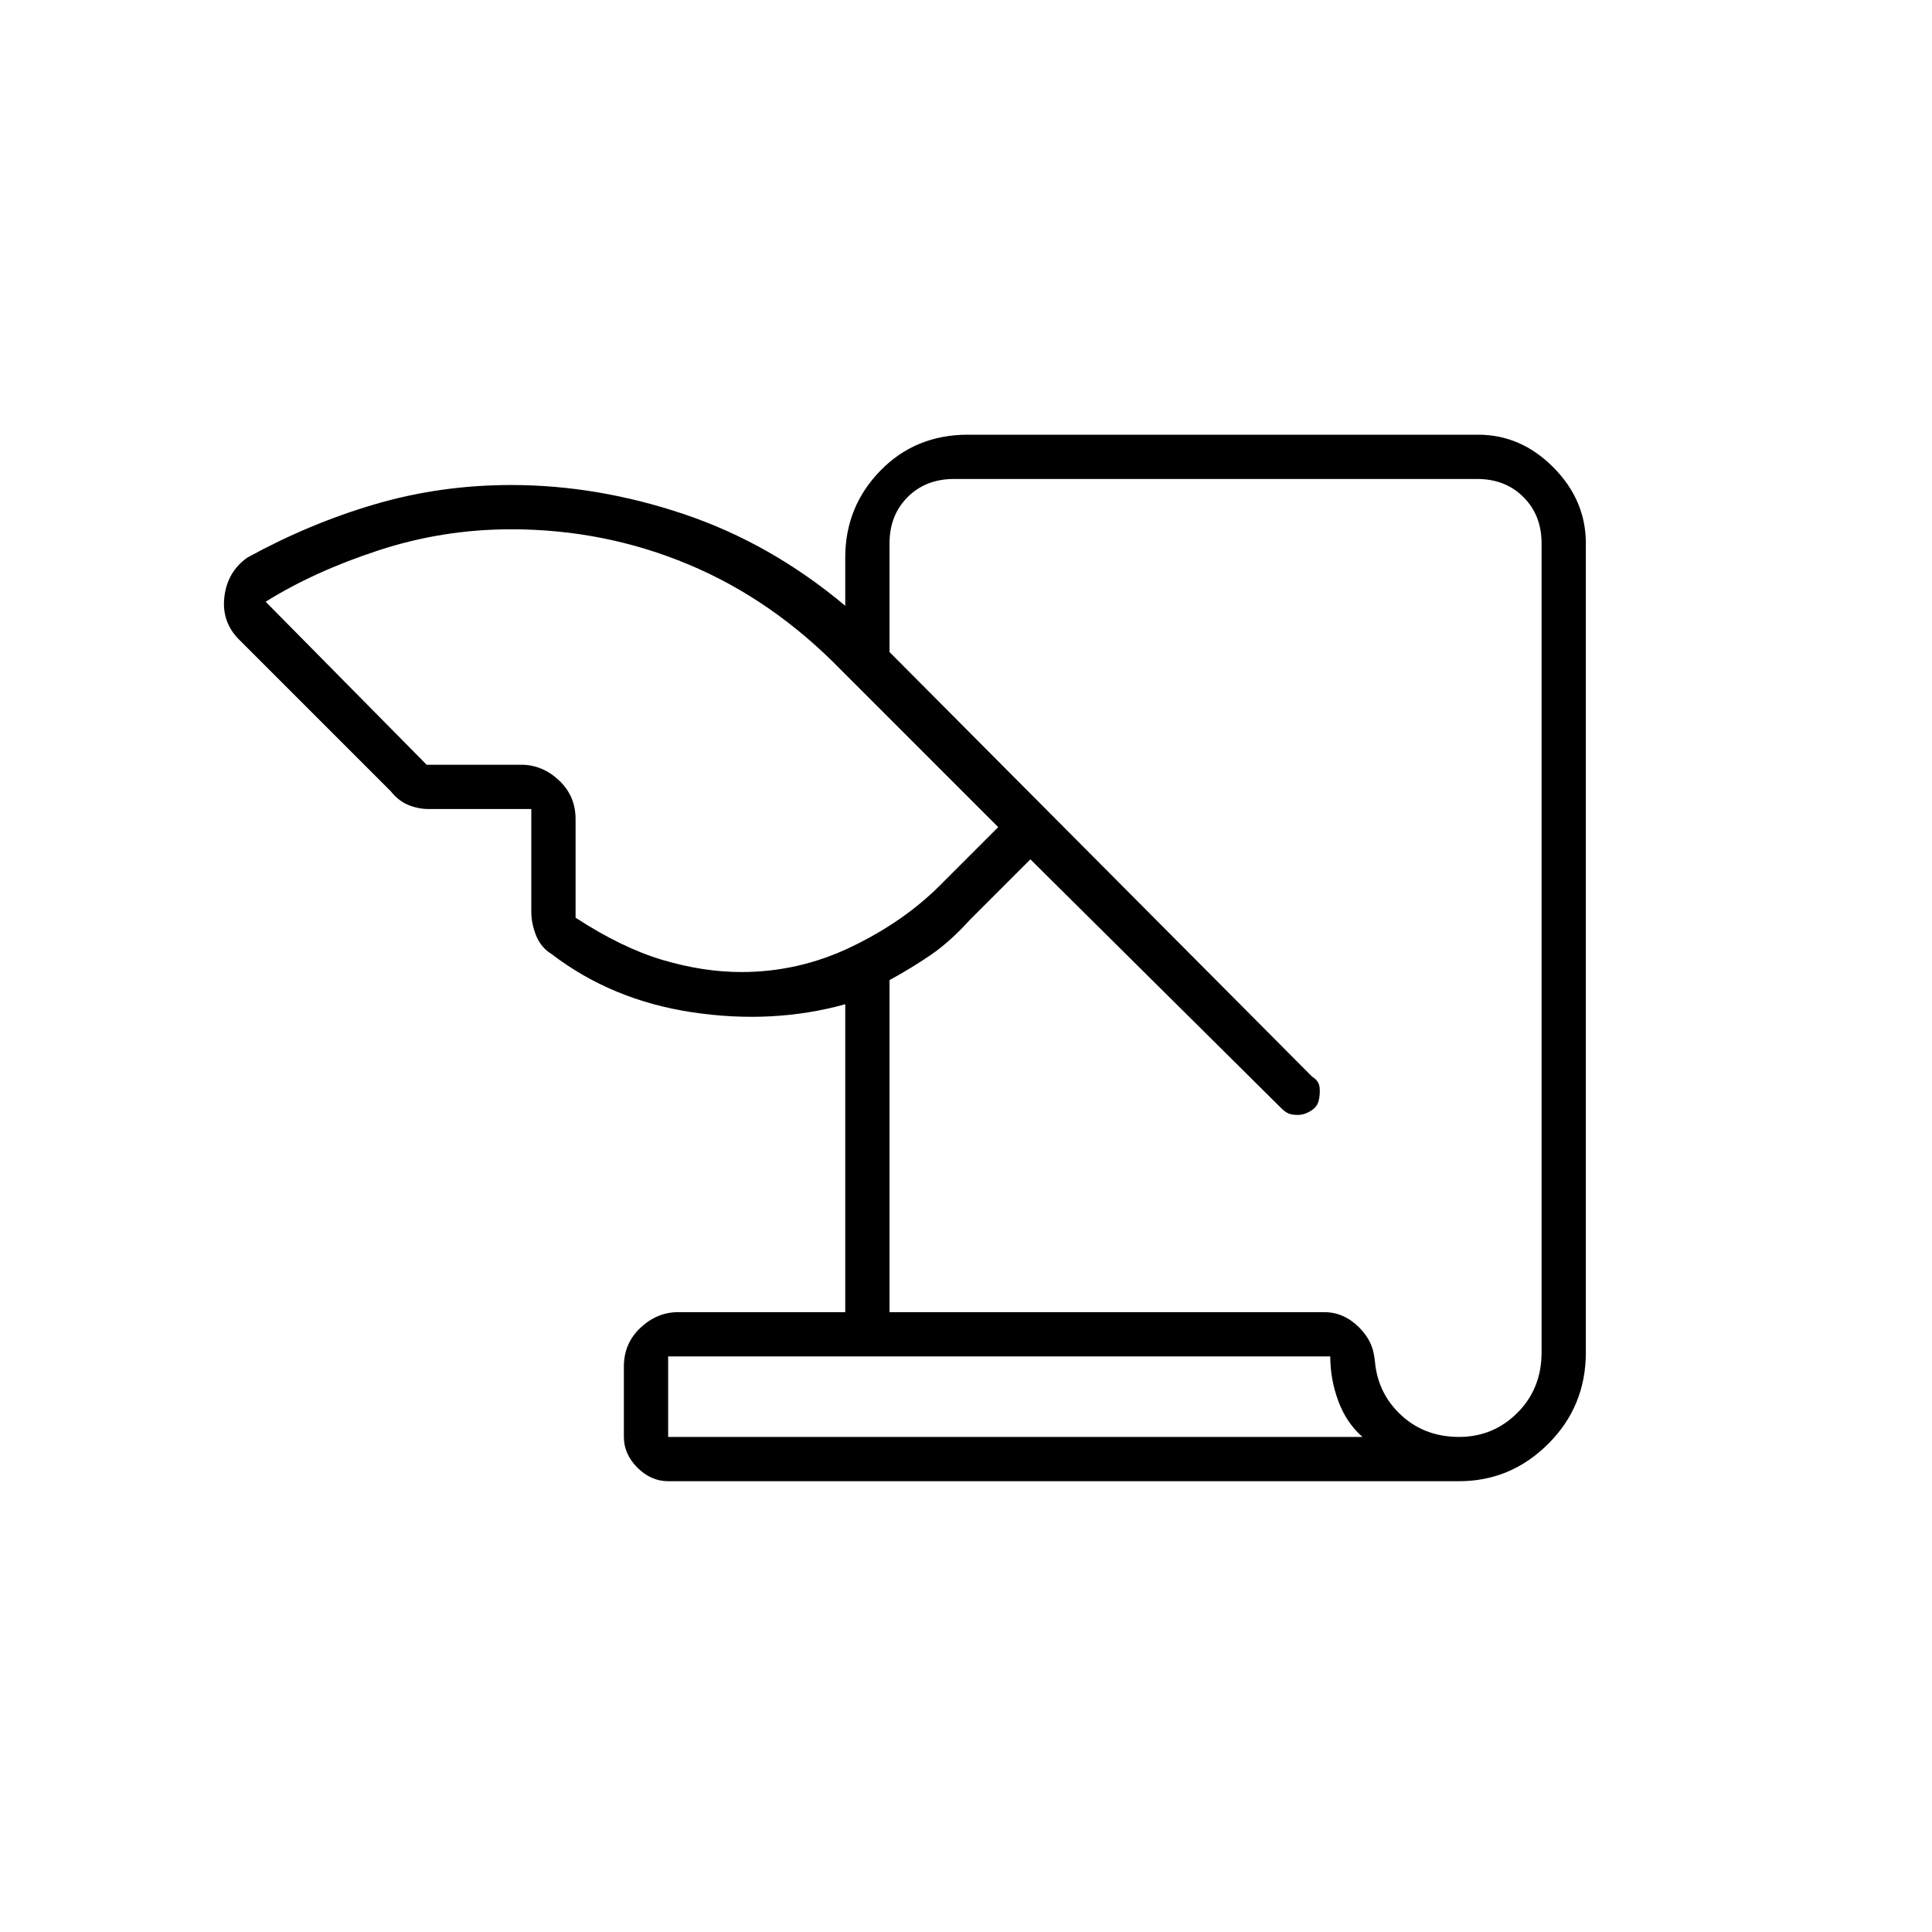 <svg xmlns="http://www.w3.org/2000/svg" height="48" viewBox="0 -960 960 960" width="48"><path d="M332-224q-8.55 0-15.27-6.73Q310-237.45 310-246v-35q0-11.5 8.25-19.25T337-308h83v-153q-36 10-76 4t-70-29q-5.15-3.14-7.58-9.07Q264-501 264-507v-51h-51q-5.13 0-10.07-2-4.93-2-8.82-6.89l-75.33-75.33Q110-651 111.5-663.5 113-676 123-683q31-17 63.5-26.5T254-719q42.88 0 85.94 14.5Q383-690 420-659v-24q0-25.18 17.41-43.09Q454.82-744 481-744h253.47q21.28 0 37.41 16.25Q788-711.5 788-690v402q0 26.75-18.62 45.37Q750.75-224 725-224H332Zm110-84h216q9.75 0 17.38 7.62Q683-292.75 683-283v-5q0 18 12 30t30 12q17 0 29-12t12-30v-402q0-14-9-23t-23-9H474q-14 0-23 9t-9 23v54l210 211q3.46 2.09 3.73 5.55.27 3.45-.53 6.54-.8 3.08-4.02 5-3.21 1.91-6.1 1.91-3.08 0-4.7-.67-1.63-.66-3.38-2.33L512-533l-30 30q-10 11-19.5 17.5T442-473v165ZM212-580h47q10.5 0 18.75 7.75T286-553v49q23 15 43.25 21t39.16 6Q397-477 423-489.5q26-12.5 44-30.5l29-29-78-78q-34.02-35-75.83-52.5Q300.35-697 254-697q-34 0-66 10.5T132-661l80 81Zm449 294H332v40h345q-8-7-12-17.82-4-10.83-4-22.18Zm-329 40v-40 40Z"/></svg>